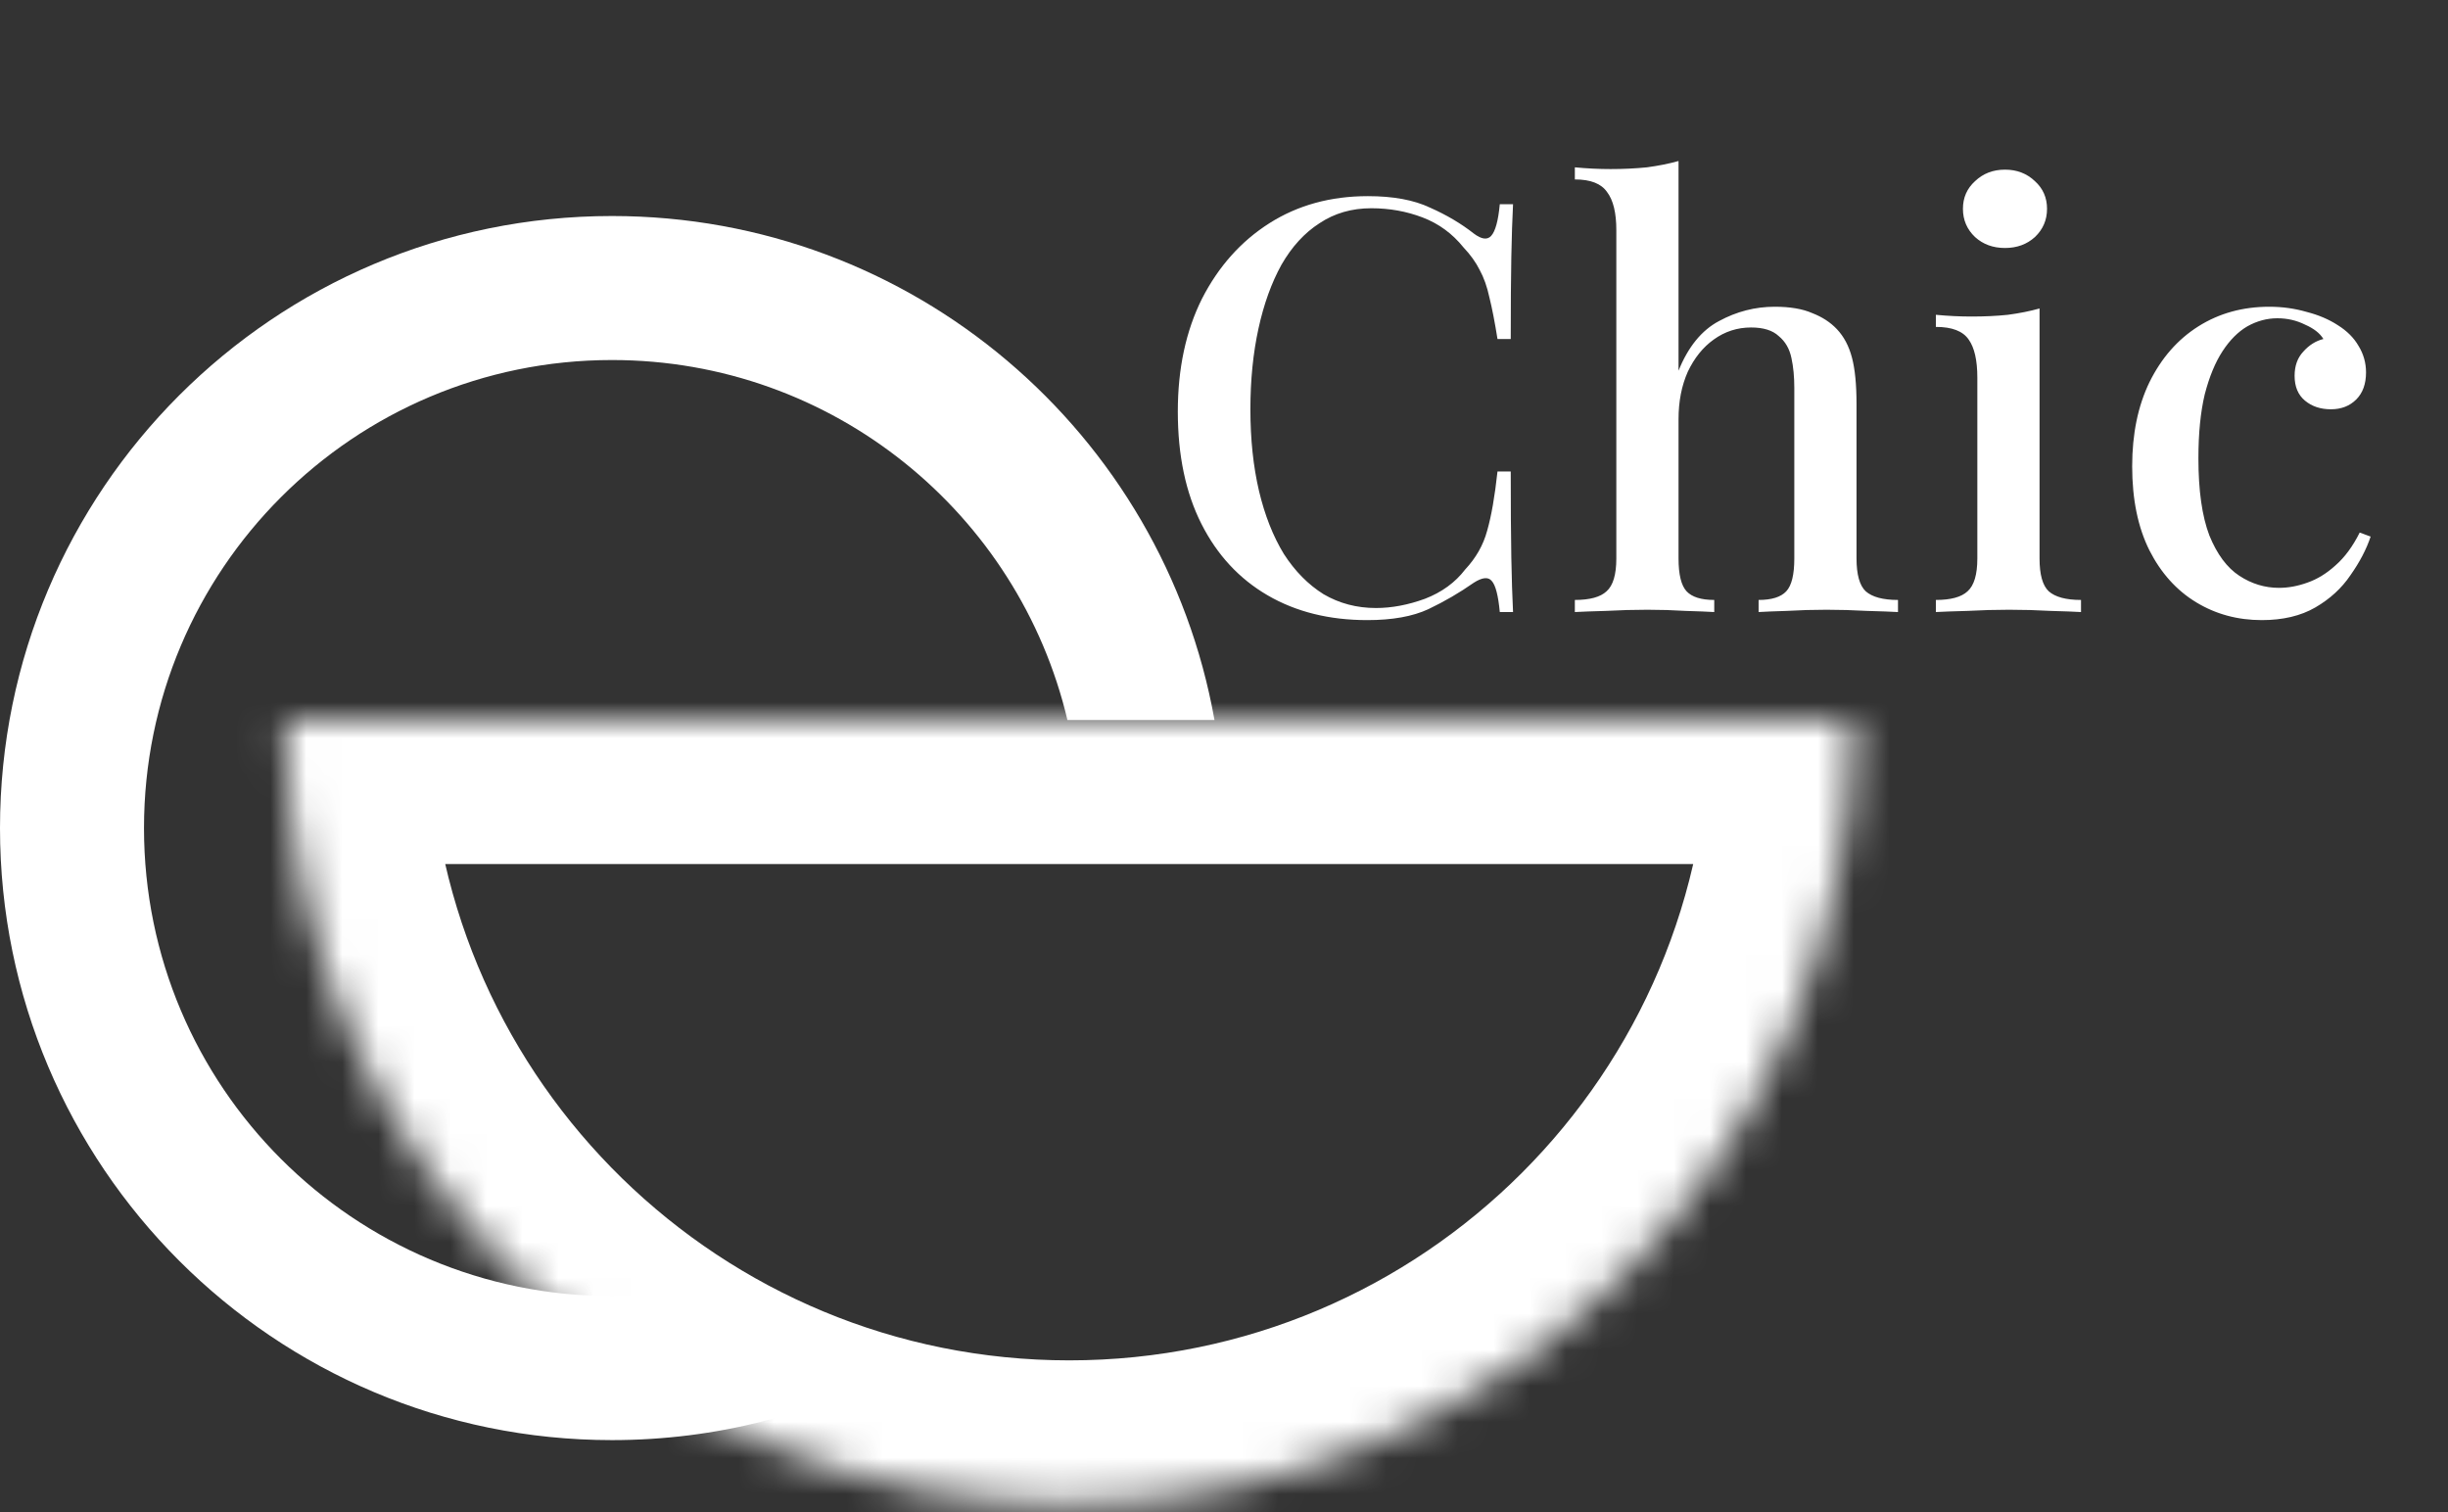 <svg width="68" height="42" viewBox="0 0 68 42" fill="none" xmlns="http://www.w3.org/2000/svg">
<rect x="0" y="0" width="68" height="42" fill="#333333" stroke="none"/>
<mask id="path-1-inside-1_0_108" fill="white">
<path d="M51.485 20C51.485 32.032 41.732 41.785 29.701 41.785C17.858 41.785 8.222 32.334 7.924 20.563L7.917 20H51.485Z"/>
</mask>
<path d="M51.485 20L55.485 20L55.485 16H51.485V20ZM29.701 41.785L29.701 45.785H29.701V41.785ZM7.924 20.563L3.924 20.612L3.924 20.638L3.925 20.664L7.924 20.563ZM7.917 20V16H3.868L3.917 20.049L7.917 20ZM51.485 20L47.485 20C47.485 29.822 39.523 37.785 29.701 37.785V41.785V45.785C43.941 45.785 55.485 34.241 55.485 20L51.485 20ZM29.701 41.785L29.701 37.785C20.033 37.785 12.166 30.069 11.922 20.462L7.924 20.563L3.925 20.664C4.278 34.599 15.683 45.785 29.701 45.785L29.701 41.785ZM7.924 20.563L11.924 20.514L11.917 19.952L7.917 20L3.917 20.049L3.924 20.612L7.924 20.563ZM7.917 20V24H51.485V20V16H7.917V20Z" fill="white" mask="url(#path-1-inside-1_0_108)"/>
<path d="M17 6C25.365 6 32.319 12.042 33.736 20H29.651C28.297 14.267 23.147 10 17 10C9.82 10 4 15.82 4 23C4 30.18 9.82 36 17 36C18.003 36 18.979 35.886 19.917 35.671V38H25.006C22.62 39.276 19.895 40 17 40C7.611 40 0 32.389 0 23C0 13.611 7.611 6 17 6Z" fill="white"/>
<path d="M37.997 5.448C38.701 5.448 39.277 5.555 39.725 5.768C40.184 5.971 40.589 6.211 40.941 6.488C41.154 6.648 41.314 6.669 41.421 6.552C41.538 6.424 41.618 6.131 41.661 5.672H42.029C42.008 6.077 41.992 6.568 41.981 7.144C41.97 7.709 41.965 8.467 41.965 9.416H41.597C41.522 8.947 41.448 8.563 41.373 8.264C41.309 7.965 41.218 7.709 41.101 7.496C40.994 7.283 40.845 7.075 40.653 6.872C40.344 6.488 39.965 6.211 39.517 6.04C39.069 5.869 38.594 5.784 38.093 5.784C37.549 5.784 37.069 5.923 36.653 6.2C36.237 6.467 35.885 6.851 35.597 7.352C35.32 7.853 35.106 8.445 34.957 9.128C34.808 9.811 34.733 10.557 34.733 11.368C34.733 12.2 34.813 12.957 34.973 13.64C35.133 14.312 35.362 14.893 35.661 15.384C35.97 15.864 36.338 16.237 36.765 16.504C37.202 16.76 37.688 16.888 38.221 16.888C38.658 16.888 39.112 16.803 39.581 16.632C40.05 16.451 40.424 16.179 40.701 15.816C41 15.496 41.202 15.139 41.309 14.744C41.426 14.339 41.522 13.789 41.597 13.096H41.965C41.965 14.077 41.97 14.872 41.981 15.48C41.992 16.077 42.008 16.584 42.029 17H41.661C41.618 16.541 41.544 16.253 41.437 16.136C41.341 16.019 41.176 16.035 40.941 16.184C40.546 16.461 40.125 16.707 39.677 16.92C39.24 17.123 38.674 17.224 37.981 17.224C36.925 17.224 36.002 16.995 35.213 16.536C34.424 16.077 33.81 15.416 33.373 14.552C32.936 13.688 32.717 12.648 32.717 11.432C32.717 10.237 32.941 9.192 33.389 8.296C33.848 7.4 34.472 6.701 35.261 6.2C36.05 5.699 36.962 5.448 37.997 5.448ZM46.626 4.472V10.296C46.893 9.635 47.266 9.176 47.746 8.92C48.237 8.653 48.754 8.52 49.298 8.52C49.725 8.52 50.072 8.579 50.338 8.696C50.616 8.803 50.845 8.952 51.026 9.144C51.218 9.347 51.357 9.608 51.442 9.928C51.528 10.248 51.57 10.68 51.57 11.224V15.512C51.57 15.96 51.656 16.264 51.826 16.424C52.008 16.584 52.306 16.664 52.722 16.664V17C52.53 16.989 52.242 16.979 51.858 16.968C51.474 16.947 51.101 16.936 50.738 16.936C50.365 16.936 49.997 16.947 49.634 16.968C49.282 16.979 49.021 16.989 48.85 17V16.664C49.213 16.664 49.469 16.584 49.618 16.424C49.768 16.264 49.842 15.96 49.842 15.512V10.776C49.842 10.467 49.816 10.189 49.762 9.944C49.709 9.688 49.592 9.485 49.41 9.336C49.24 9.176 48.984 9.096 48.642 9.096C48.258 9.096 47.912 9.208 47.602 9.432C47.304 9.645 47.064 9.944 46.882 10.328C46.712 10.712 46.626 11.149 46.626 11.64V15.512C46.626 15.96 46.701 16.264 46.85 16.424C47 16.584 47.256 16.664 47.618 16.664V17C47.437 16.989 47.17 16.979 46.818 16.968C46.477 16.947 46.125 16.936 45.762 16.936C45.389 16.936 45.005 16.947 44.61 16.968C44.226 16.979 43.938 16.989 43.746 17V16.664C44.162 16.664 44.456 16.584 44.626 16.424C44.808 16.264 44.898 15.96 44.898 15.512V6.392C44.898 5.912 44.813 5.56 44.642 5.336C44.482 5.101 44.184 4.984 43.746 4.984V4.648C44.088 4.68 44.418 4.696 44.738 4.696C45.09 4.696 45.426 4.68 45.746 4.648C46.066 4.605 46.36 4.547 46.626 4.472ZM55.694 4.712C56.025 4.712 56.302 4.819 56.526 5.032C56.75 5.235 56.862 5.491 56.862 5.8C56.862 6.109 56.75 6.371 56.526 6.584C56.302 6.787 56.025 6.888 55.694 6.888C55.363 6.888 55.086 6.787 54.862 6.584C54.638 6.371 54.526 6.109 54.526 5.8C54.526 5.491 54.638 5.235 54.862 5.032C55.086 4.819 55.363 4.712 55.694 4.712ZM56.654 8.568V15.512C56.654 15.96 56.739 16.264 56.91 16.424C57.091 16.584 57.39 16.664 57.806 16.664V17C57.625 16.989 57.342 16.979 56.958 16.968C56.585 16.947 56.201 16.936 55.806 16.936C55.433 16.936 55.049 16.947 54.654 16.968C54.259 16.979 53.966 16.989 53.774 17V16.664C54.19 16.664 54.483 16.584 54.654 16.424C54.835 16.264 54.926 15.96 54.926 15.512V10.488C54.926 10.008 54.846 9.656 54.686 9.432C54.526 9.197 54.222 9.08 53.774 9.08V8.744C54.115 8.776 54.446 8.792 54.766 8.792C55.129 8.792 55.465 8.776 55.774 8.744C56.094 8.701 56.387 8.643 56.654 8.568ZM63.035 8.52C63.398 8.52 63.744 8.568 64.075 8.664C64.406 8.749 64.694 8.872 64.939 9.032C65.195 9.192 65.387 9.384 65.515 9.608C65.653 9.832 65.723 10.077 65.723 10.344C65.723 10.664 65.632 10.915 65.451 11.096C65.269 11.277 65.035 11.368 64.747 11.368C64.459 11.368 64.219 11.288 64.027 11.128C63.835 10.968 63.739 10.739 63.739 10.44C63.739 10.163 63.819 9.939 63.979 9.768C64.139 9.587 64.326 9.469 64.539 9.416C64.443 9.256 64.272 9.123 64.027 9.016C63.792 8.899 63.536 8.84 63.259 8.84C62.971 8.84 62.694 8.915 62.427 9.064C62.171 9.213 61.941 9.443 61.739 9.752C61.536 10.061 61.371 10.461 61.243 10.952C61.126 11.443 61.067 12.035 61.067 12.728C61.067 13.624 61.168 14.339 61.371 14.872C61.584 15.395 61.861 15.768 62.203 15.992C62.544 16.216 62.912 16.328 63.307 16.328C63.563 16.328 63.824 16.28 64.091 16.184C64.368 16.088 64.629 15.928 64.875 15.704C65.131 15.48 65.355 15.176 65.547 14.792L65.851 14.904C65.734 15.256 65.547 15.613 65.291 15.976C65.046 16.339 64.72 16.637 64.315 16.872C63.91 17.107 63.413 17.224 62.827 17.224C62.155 17.224 61.547 17.059 61.003 16.728C60.459 16.397 60.027 15.917 59.707 15.288C59.387 14.648 59.227 13.869 59.227 12.952C59.227 12.056 59.387 11.277 59.707 10.616C60.038 9.944 60.491 9.427 61.067 9.064C61.643 8.701 62.299 8.52 63.035 8.52Z" fill="white"/>
</svg>
